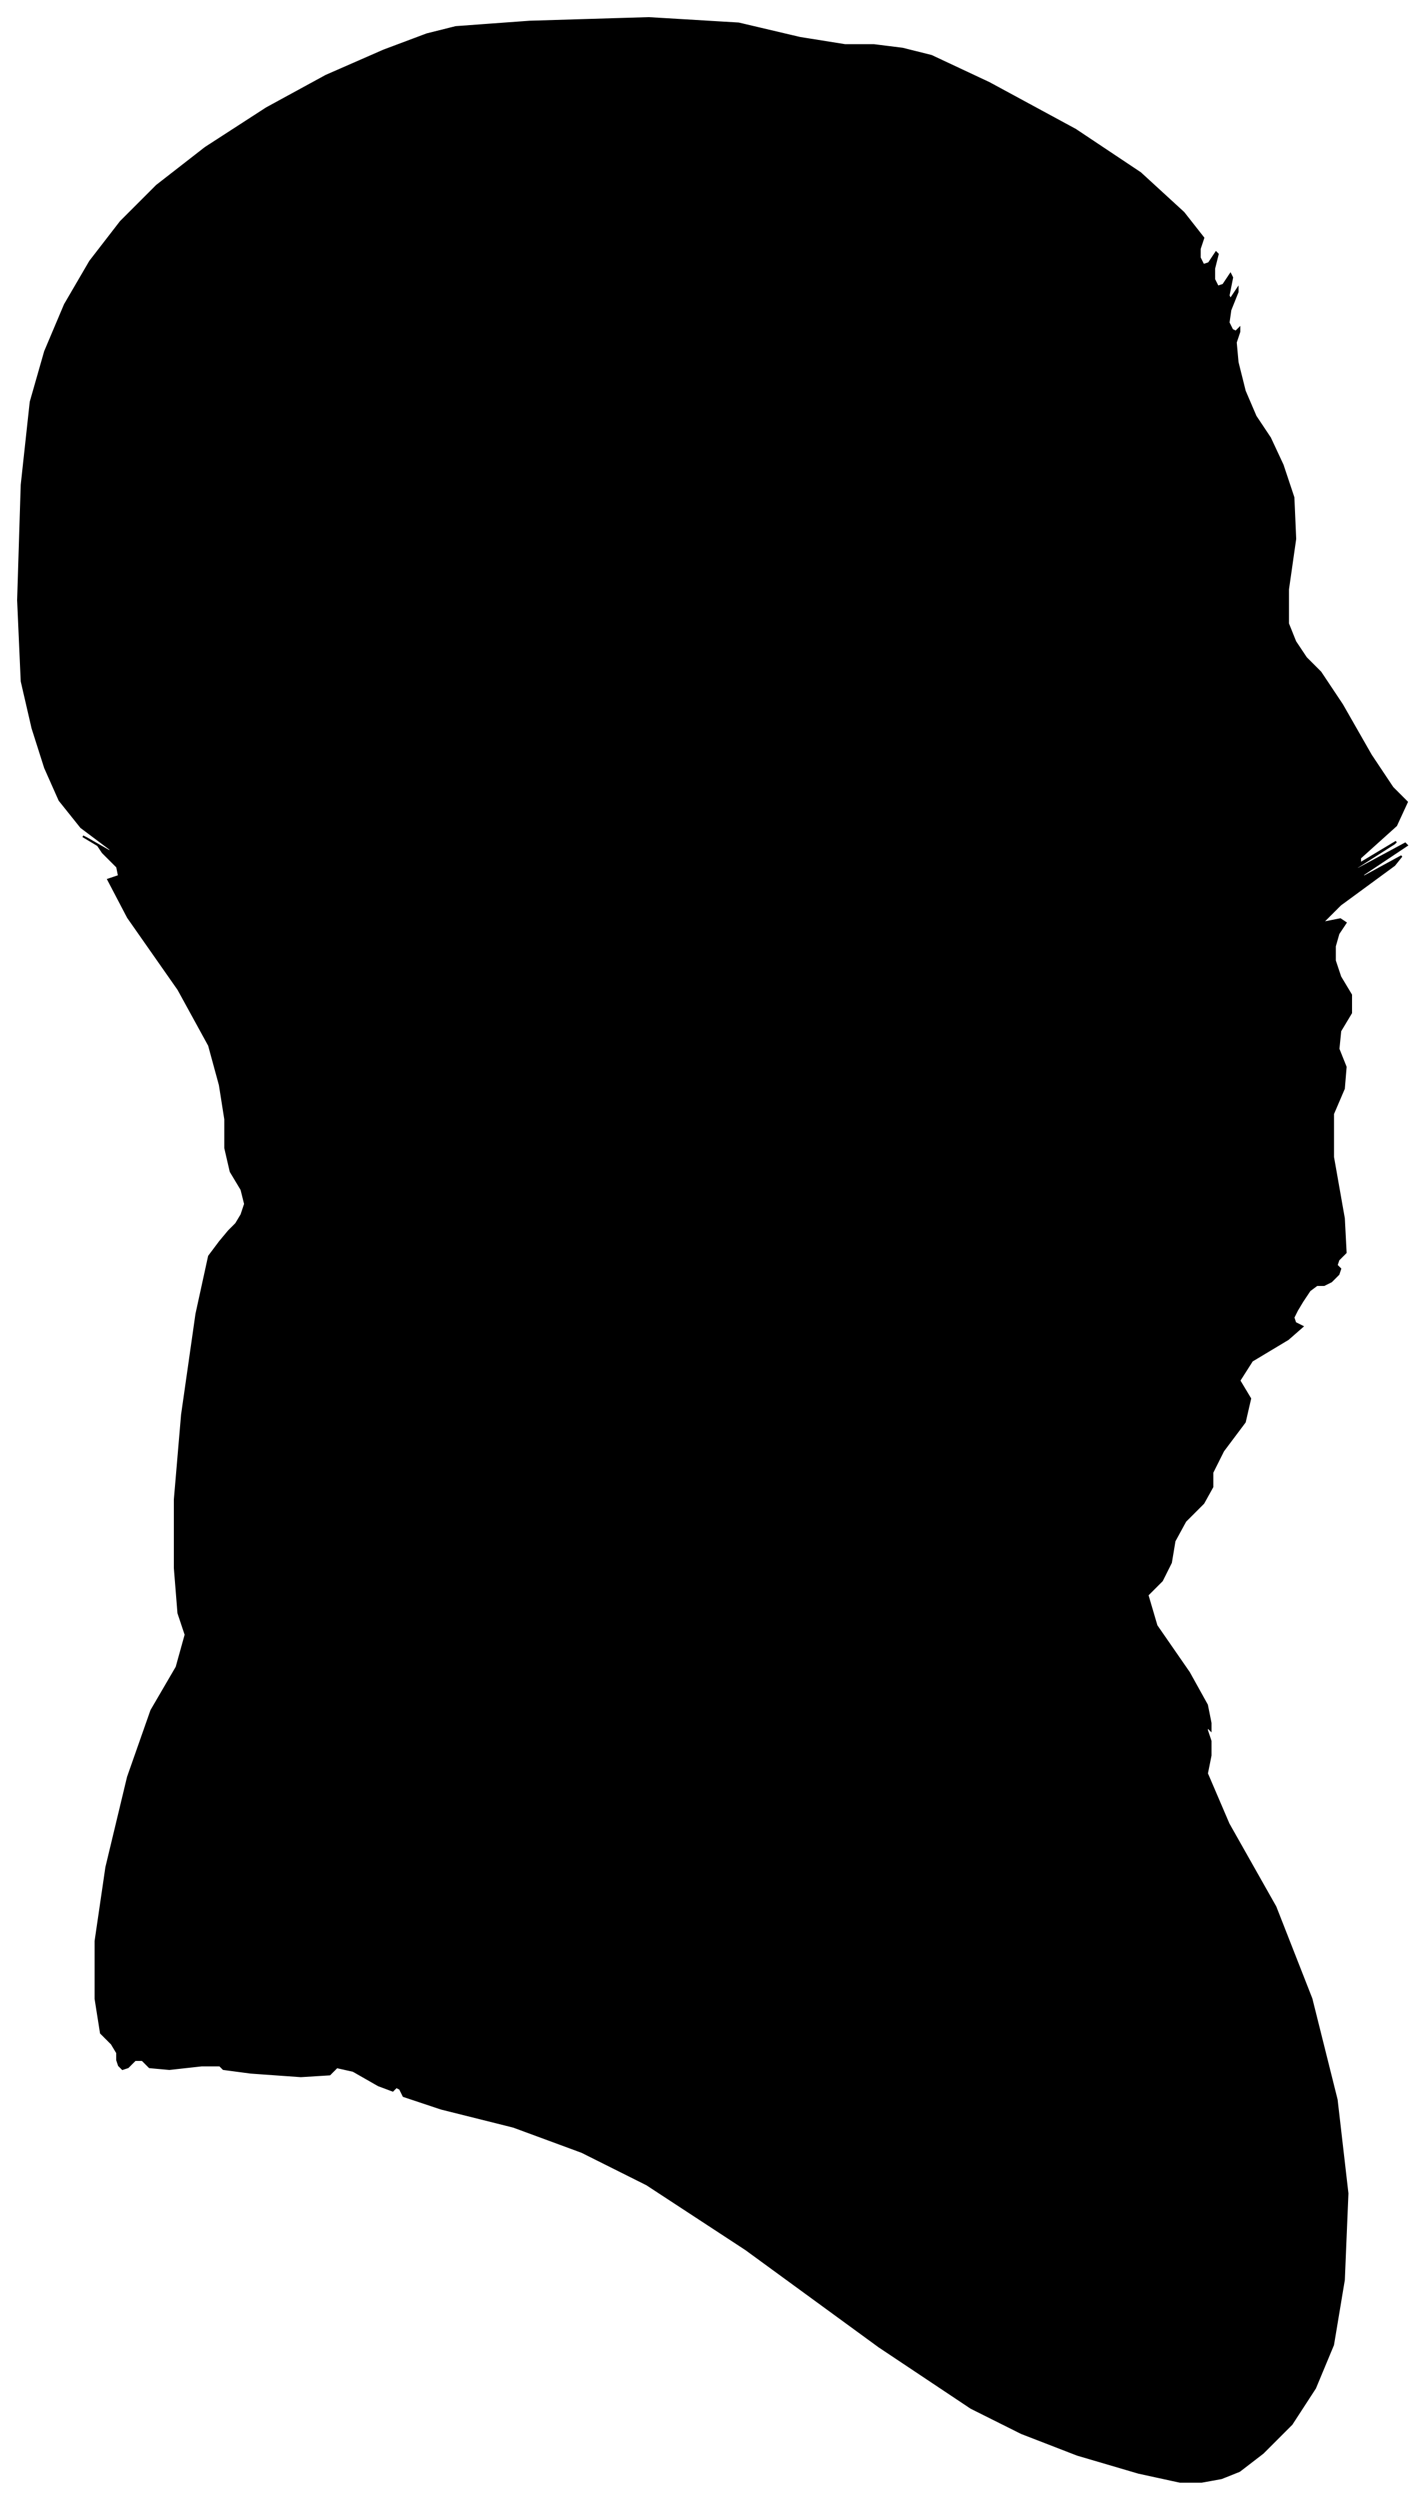 <?xml version="1.0" encoding="UTF-8"?>
<svg xmlns="http://www.w3.org/2000/svg" viewBox="337.00 305.00 791.00 1387.00">
  <path d="M 471.00 979.00 L 473.00 973.00 L 471.00 965.00 L 465.00 955.00 L 462.00 942.00 L 462.00 926.00 L 459.00 907.00 L 453.00 885.00 L 436.00 854.00 L 408.00 814.00 L 397.00 793.00 L 403.00 791.00 L 402.00 786.00 L 394.00 778.00 L 392.00 775.00 L 396.00 777.00 L 393.00 775.00 L 383.00 769.00 L 385.00 770.00 L 399.00 778.00 L 398.00 776.00 L 382.00 764.00 L 370.00 749.00 L 362.00 731.00 L 355.00 709.00 L 349.00 683.00 L 347.00 638.00 L 349.00 574.00 L 354.00 528.00 L 362.00 500.00 L 373.00 474.00 L 387.00 450.00 L 404.00 428.00 L 424.00 408.00 L 451.00 387.00 L 485.00 365.00 L 518.00 347.00 L 550.00 333.00 L 574.00 324.00 L 590.00 320.00 L 631.00 317.00 L 697.00 315.00 L 747.00 318.00 L 781.00 326.00 L 806.00 330.00 L 822.00 330.00 L 838.00 332.00 L 854.00 336.00 L 886.00 351.00 L 934.00 377.00 L 970.00 401.00 L 994.00 423.00 L 1005.00 437.00 L 1003.00 443.00 L 1003.00 448.00 L 1005.00 452.00 L 1008.00 451.00 L 1012.00 445.00 L 1013.00 446.00 L 1011.00 454.00 L 1011.00 460.00 L 1013.00 464.00 L 1016.00 463.00 L 1020.00 457.00 L 1021.00 459.00 L 1019.00 469.00 L 1020.00 471.00 L 1024.00 465.00 L 1024.00 467.00 L 1020.00 477.00 L 1019.00 484.00 L 1021.00 488.00 L 1023.00 489.00 L 1025.00 487.00 L 1025.00 489.00 L 1023.00 495.00 L 1024.00 506.00 L 1028.00 522.00 L 1034.00 536.00 L 1042.00 548.00 L 1049.00 563.00 L 1055.00 581.00 L 1056.00 604.00 L 1052.00 632.00 L 1052.00 651.00 L 1056.00 661.00 L 1062.00 670.00 L 1070.00 678.00 L 1082.00 696.00 L 1098.00 724.00 L 1110.00 742.00 L 1118.00 750.00 L 1112.00 763.00 L 1092.00 781.00 L 1092.00 784.00 L 1112.00 772.00 L 1111.00 773.00 L 1089.00 787.00 L 1091.00 787.00 L 1117.00 773.00 L 1118.00 774.00 L 1094.00 790.00 L 1093.00 792.00 L 1115.00 780.00 L 1111.00 785.00 L 1081.00 807.00 L 1071.00 817.00 L 1081.00 815.00 L 1084.00 817.00 L 1080.00 823.00 L 1078.00 830.00 L 1078.00 838.00 L 1081.00 847.00 L 1087.00 857.00 L 1087.00 867.00 L 1081.00 877.00 L 1080.00 887.00 L 1084.00 897.00 L 1083.00 909.00 L 1077.00 923.00 L 1077.00 947.00 L 1083.00 981.00 L 1084.00 1000.00 L 1080.00 1004.00 L 1079.00 1007.00 L 1081.00 1009.00 L 1080.00 1012.00 L 1076.00 1016.00 L 1072.00 1018.00 L 1068.00 1018.00 L 1064.00 1021.00 L 1060.00 1027.00 L 1057.00 1032.00 L 1055.00 1036.00 L 1056.00 1039.00 L 1060.00 1041.00 L 1052.00 1048.00 L 1032.00 1060.00 L 1025.00 1071.00 L 1031.00 1081.00 L 1028.00 1094.00 L 1016.00 1110.00 L 1010.00 1122.00 L 1010.00 1130.00 L 1005.00 1139.00 L 995.00 1149.00 L 989.00 1160.00 L 987.00 1172.00 L 982.00 1182.00 L 974.00 1190.00 L 979.00 1207.00 L 997.00 1233.00 L 1007.00 1251.00 L 1009.00 1261.00 L 1009.00 1265.00 L 1007.00 1263.00 L 1007.00 1265.00 L 1009.00 1271.00 L 1009.00 1279.00 L 1007.00 1289.00 L 1019.00 1317.00 L 1045.00 1363.00 L 1065.00 1414.00 L 1079.00 1470.00 L 1085.00 1522.00 L 1083.00 1570.00 L 1077.00 1606.00 L 1067.00 1630.00 L 1054.00 1650.00 L 1038.00 1666.00 L 1025.00 1676.00 L 1015.00 1680.00 L 1004.00 1682.00 L 992.00 1682.00 L 969.00 1677.00 L 935.00 1667.00 L 904.00 1655.00 L 876.00 1641.00 L 825.00 1607.00 L 751.00 1553.00 L 696.00 1517.00 L 660.00 1499.00 L 622.00 1485.00 L 582.00 1475.00 L 561.00 1468.00 L 559.00 1464.00 L 557.00 1463.00 L 555.00 1465.00 L 547.00 1462.00 L 533.00 1454.00 L 524.00 1452.00 L 520.00 1456.00 L 504.00 1457.00 L 476.00 1455.00 L 461.00 1453.00 L 459.00 1451.00 L 449.00 1451.00 L 431.00 1453.00 L 420.00 1452.00 L 416.00 1448.00 L 412.00 1448.00 L 408.00 1452.00 L 405.00 1453.00 L 403.00 1451.00 L 402.00 1448.00 L 402.00 1444.00 L 399.00 1439.00 L 393.00 1433.00 L 390.00 1414.00 L 390.00 1382.00 L 396.00 1341.00 L 408.00 1291.00 L 421.00 1254.00 L 435.00 1230.00 L 440.00 1212.00 L 436.00 1200.00 L 434.00 1175.00 L 434.00 1137.00 L 438.00 1090.00 L 446.00 1034.00 L 453.00 1002.00 L 459.00 994.00 L 464.00 988.00 L 468.00 984.00 L 471.00 979.00 Z" fill="black" stroke="black" stroke-width="1"/>
</svg>